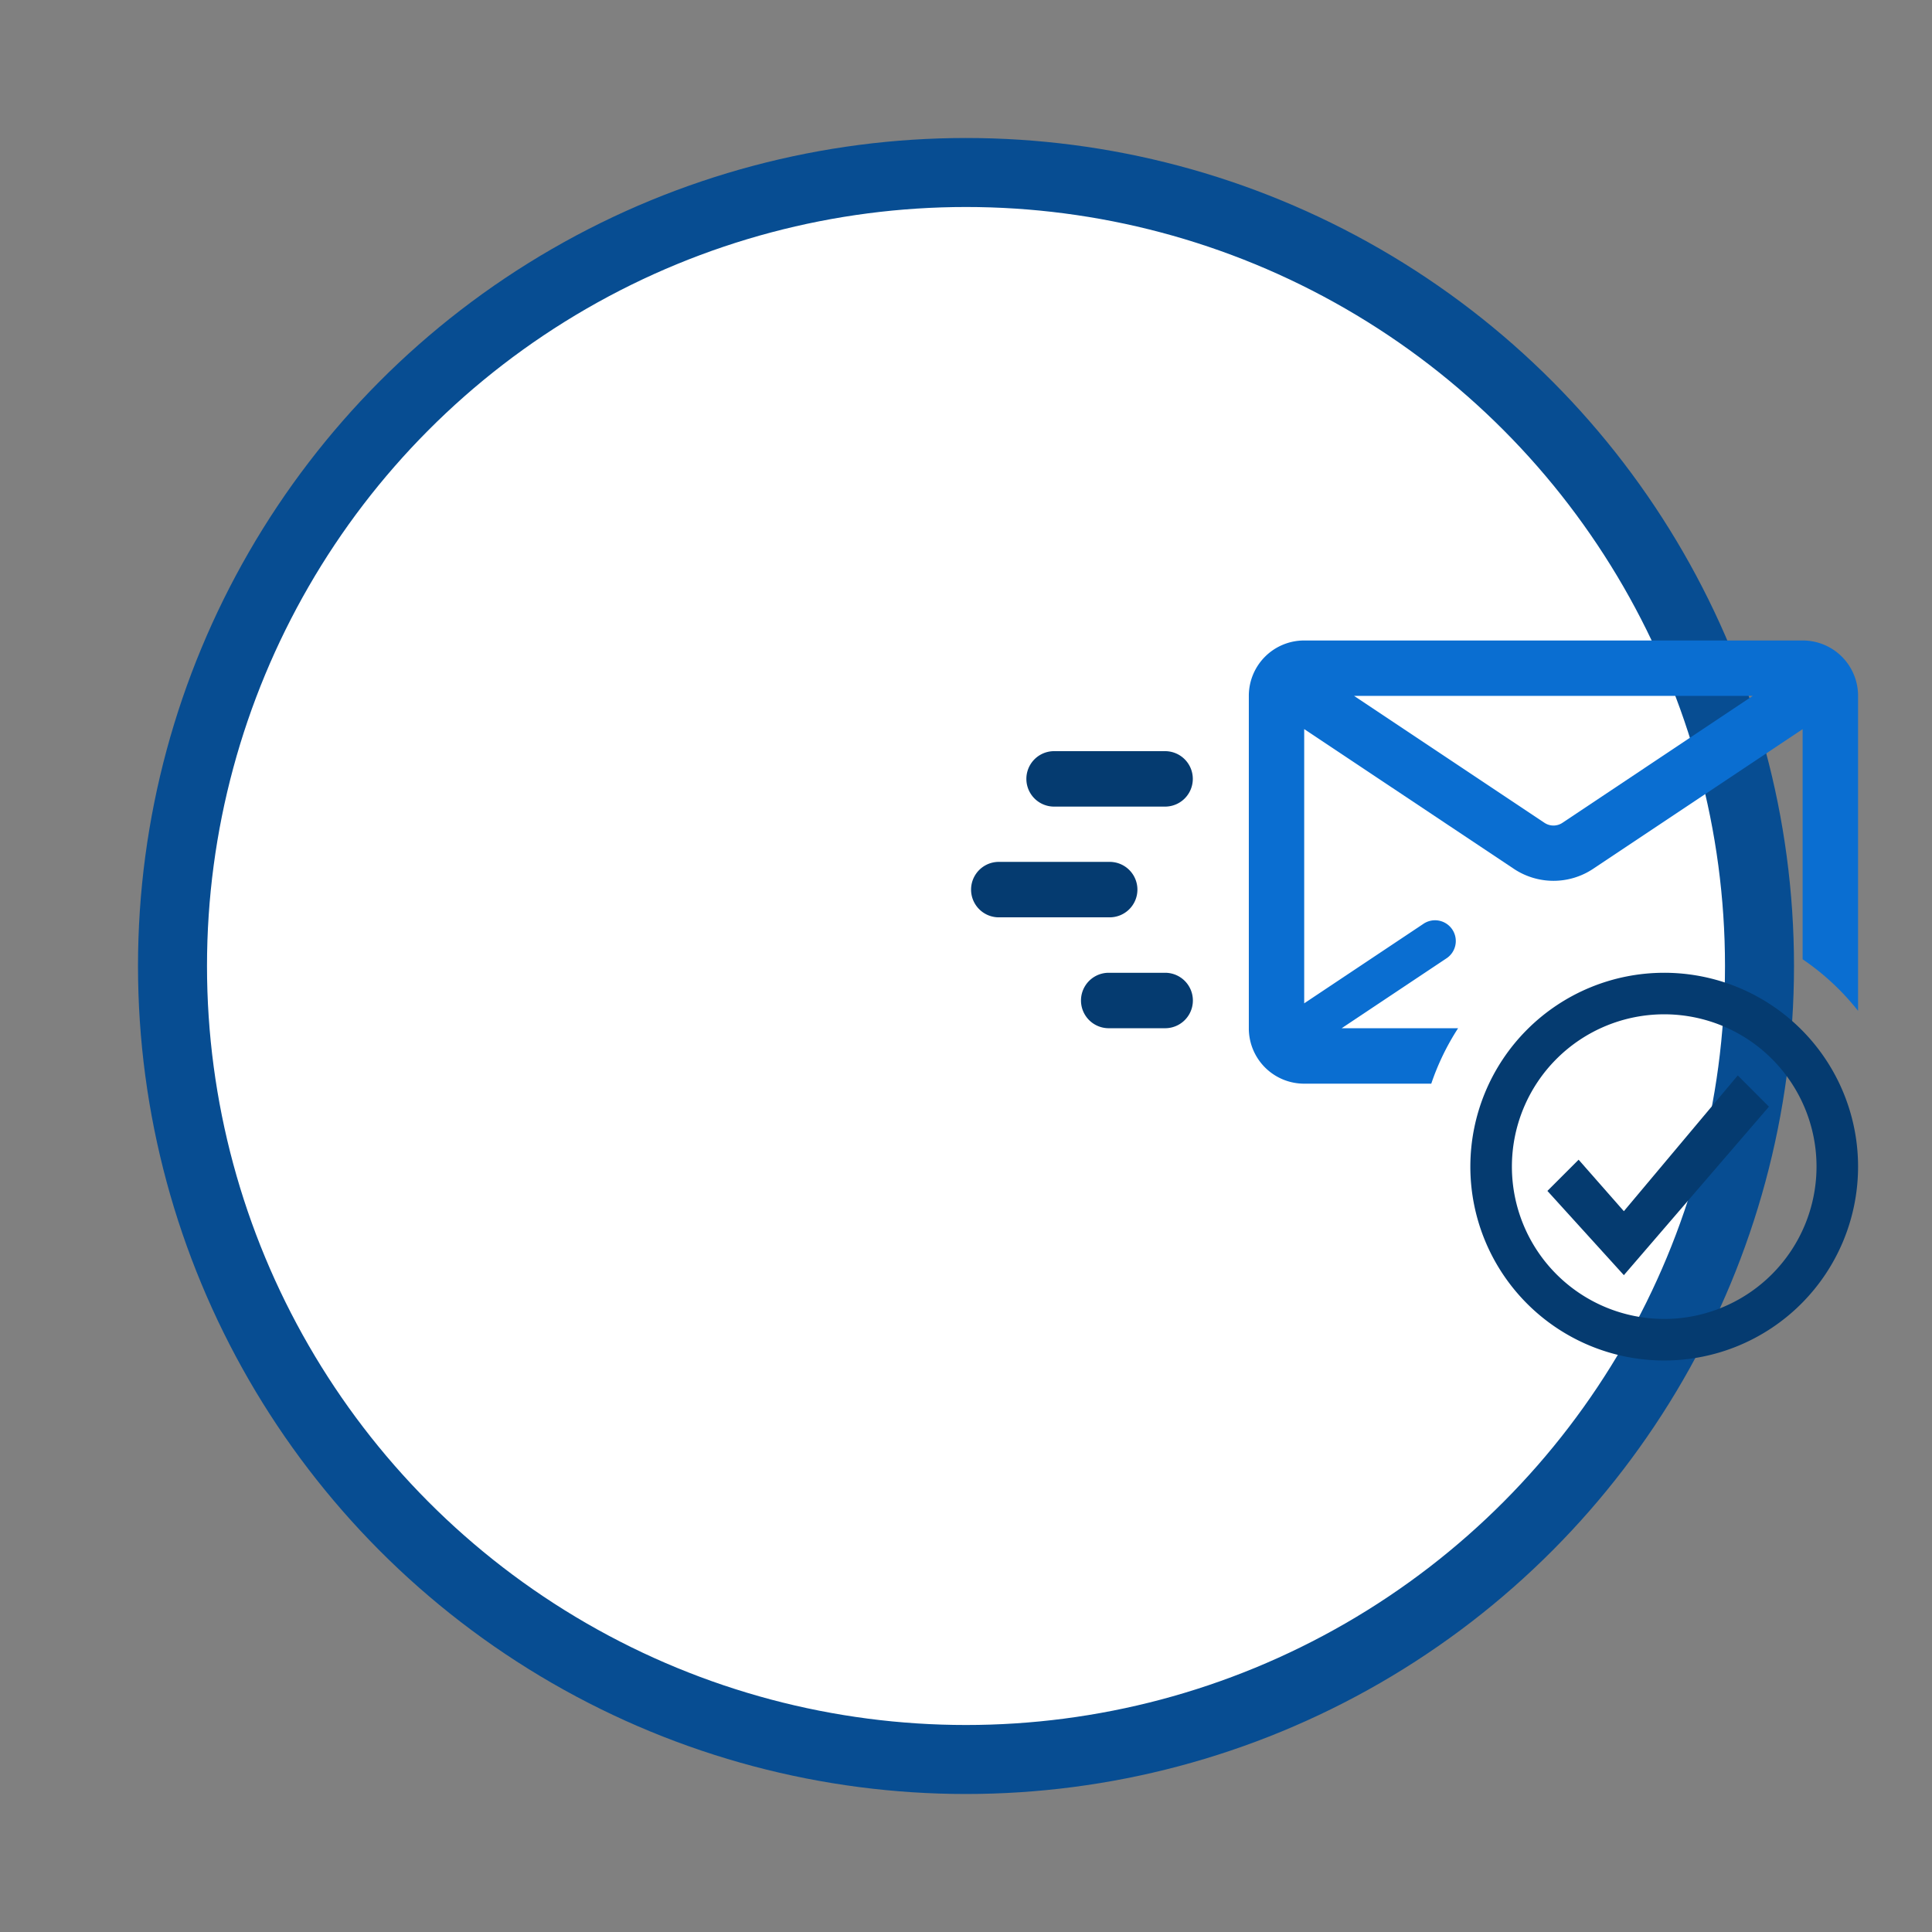 <svg xmlns="http://www.w3.org/2000/svg" version="1.1" xmlns:xlink="http://www.w3.org/1999/xlink" xmlns:svgjs="http://svgjs.dev/svgjs" viewBox="0 0 56 56"><rect x="0" y="0" width="56" height="56" fill="#808080" stroke="none"/><circle r="23" cx="50%" cy="50%" stroke-opacity="1" stroke-width="2" stroke="#074d92" fill-opacity="1" fill="#ffffff"></circle><svg viewBox="0 0 56 56" height="30" x="0" y="25%"><svg id="service-ticket-intelligence" xmlns="http://www.w3.org/2000/svg" viewBox="0 0 56 56" height="100%" width="100%"><defs><style>.cls-1{fill:#053b70;}.cls-2{fill:#0a6ed1;}</style></defs><title>service-ticket-intelligence</title><path class="cls-1" d="M13.008,22a1.5,1.5,0,0,0-1.5-1.5h-6a1.5,1.5,0,0,0,0,3h6.005A1.5,1.5,0,0,0,13.008,22Z"></path><path class="cls-1" d="M14.509,14.509H8.5a1.5,1.5,0,0,0,0,3h6.005a1.5,1.5,0,0,0,0-3Z"></path><path class="cls-1" d="M14.509,26.5H11.455a1.5,1.5,0,1,0,0,3h3.054a1.5,1.5,0,0,0,0-3Z"></path><polygon class="cls-1" points="39.328 39.4 36.88 36.614 35.191 38.303 39.328 42.861 47.178 33.744 45.49 32.056 39.328 39.4"></polygon><path class="cls-1" d="M41.511,26.5A10.489,10.489,0,1,0,52,36.99,10.488,10.488,0,0,0,41.511,26.5Zm0,18.729a8.241,8.241,0,1,1,8.241-8.241A8.25,8.25,0,0,1,41.511,45.231Z"></path><path class="cls-2" d="M49.008,8.521H22.028a2.993,2.993,0,0,0-2.992,2.992V29.506A2.993,2.993,0,0,0,22.028,32.5h6.879A13.461,13.461,0,0,1,30.359,29.5h-6.3l5.65-3.767a1.123,1.123,0,1,0-1.247-1.867l-6.43,4.287,0-14.838,11.338,7.557a3.869,3.869,0,0,0,4.3,0L49,13.319l0,12.45A13.491,13.491,0,0,1,52,28.559V11.513A2.993,2.993,0,0,0,49.008,8.521Zm-13,9.863a.876.876,0,0,1-.978,0l-10.3-6.866H46.3Z"></path></svg></svg></svg>